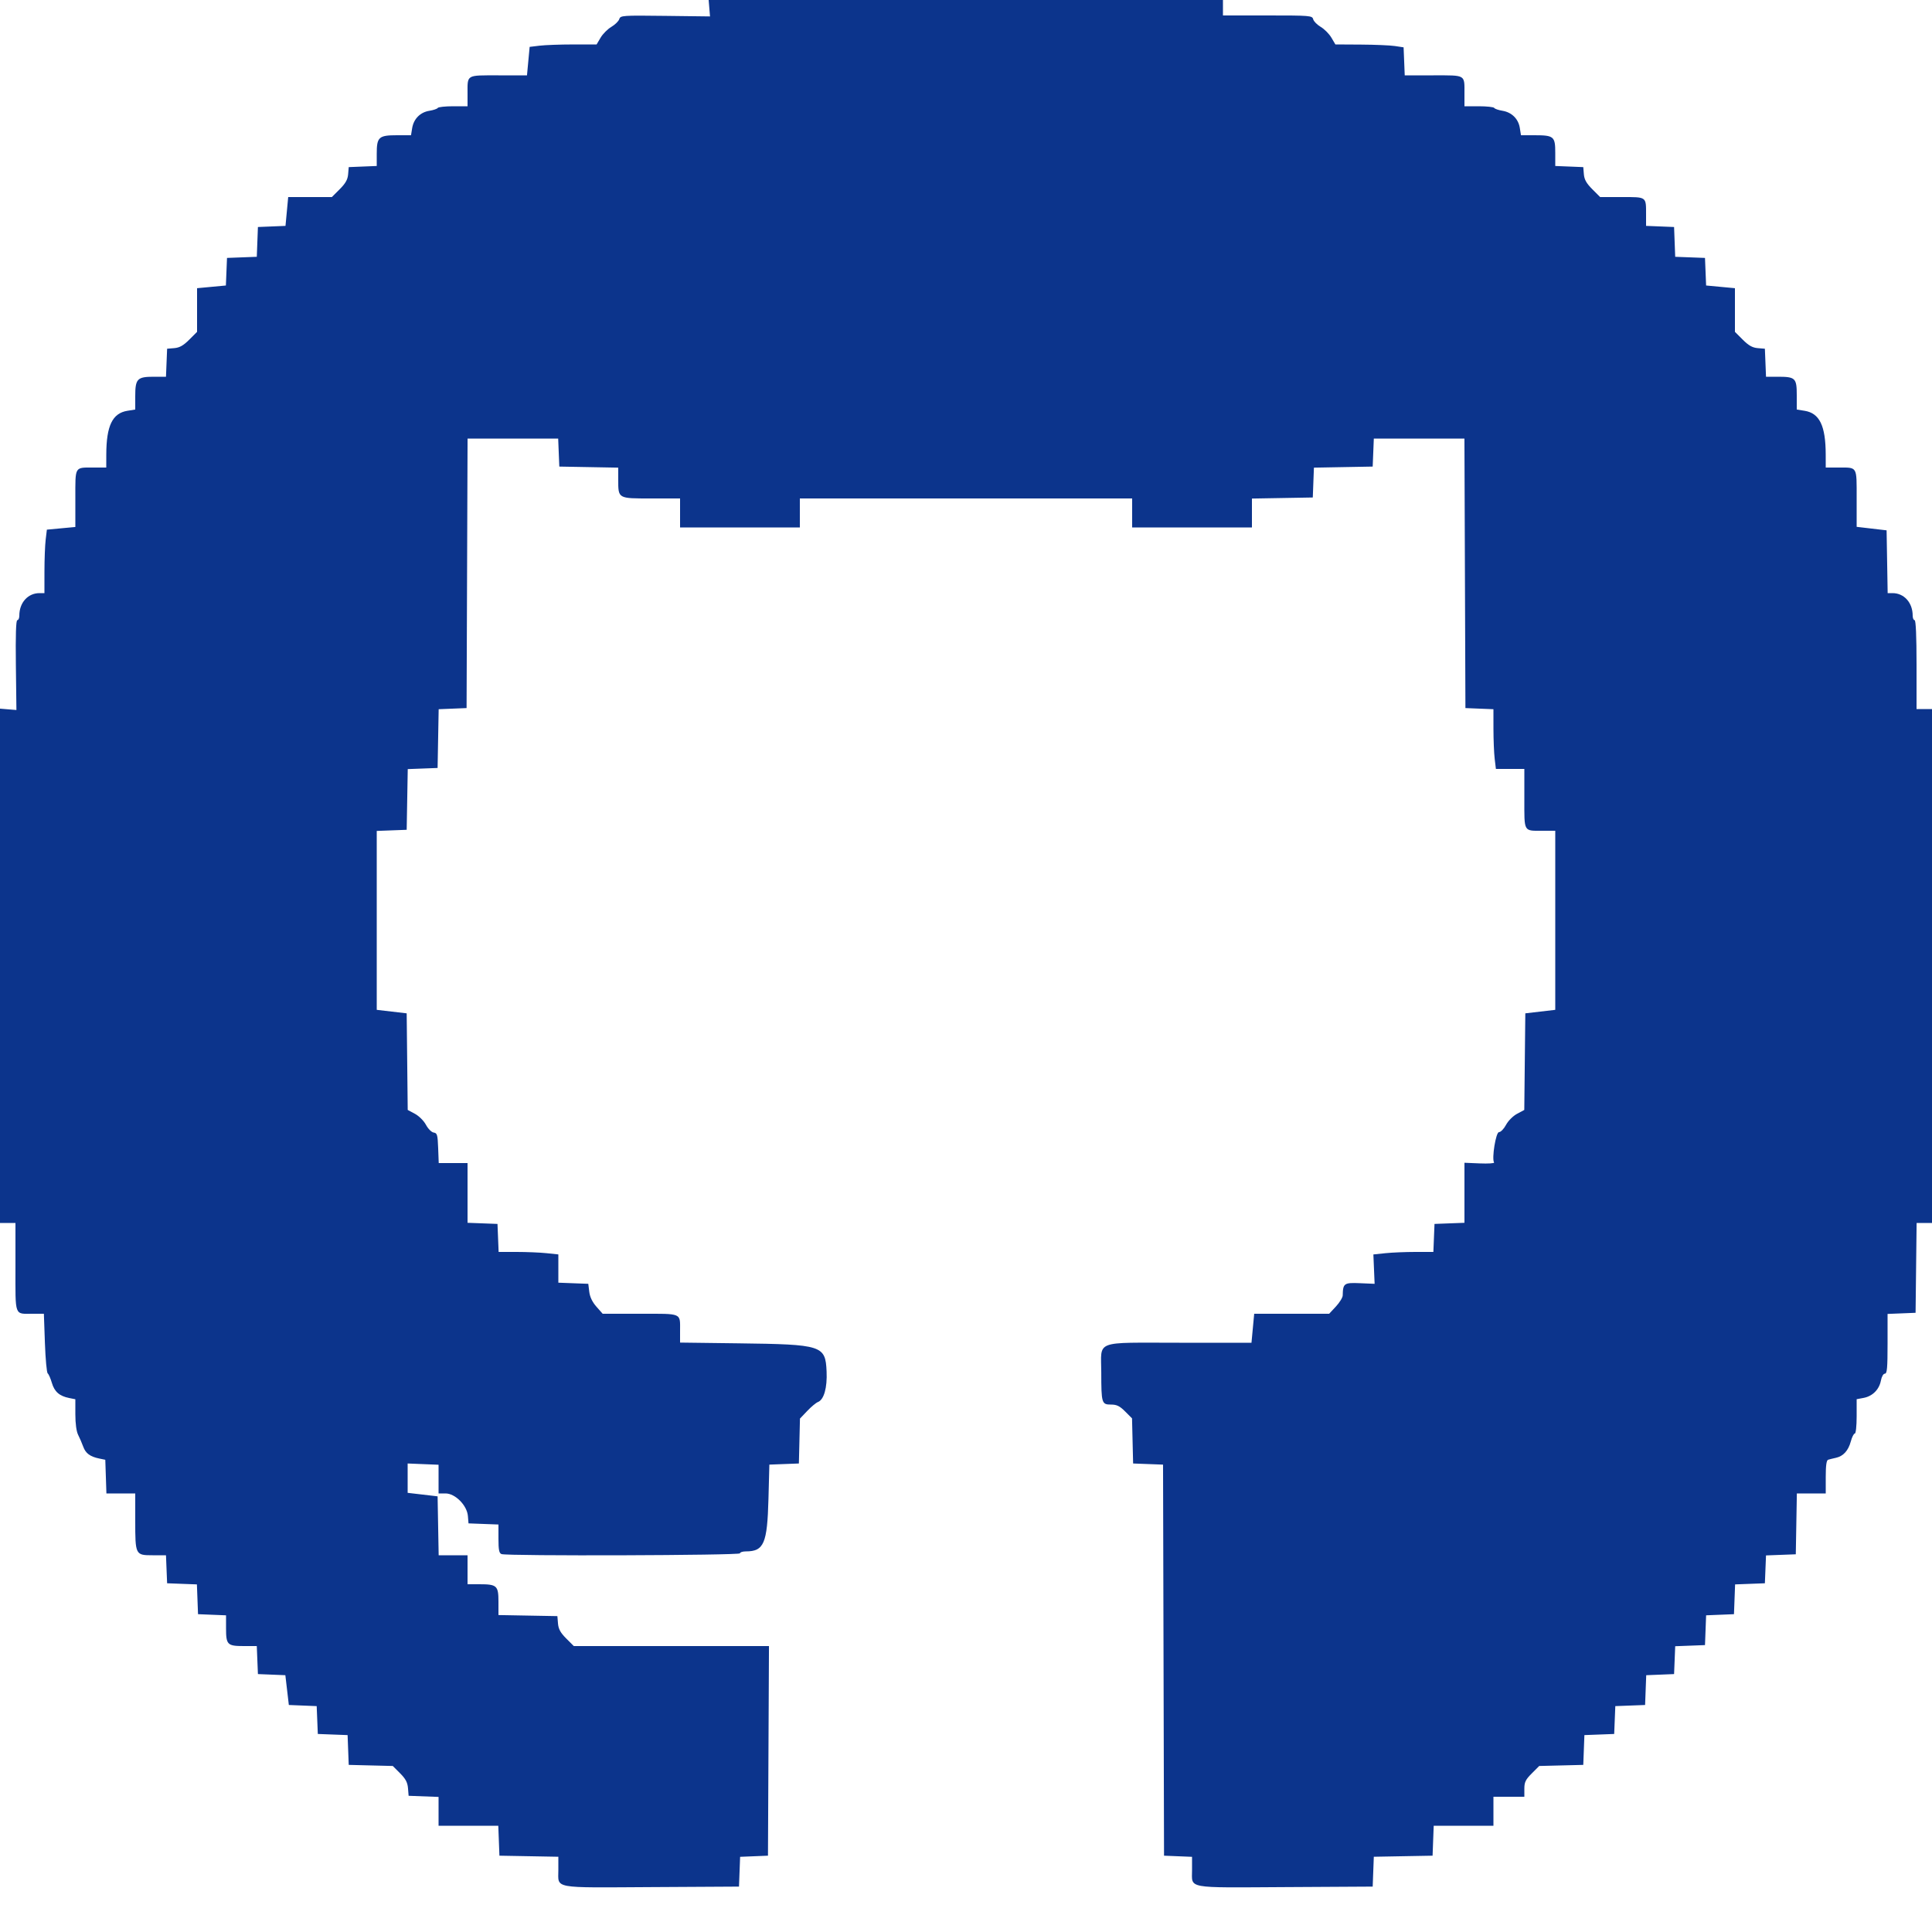 <svg id="svg" version="1.1" xmlns="http://www.w3.org/2000/svg" xmlns:xlink="http://www.w3.org/1999/xlink" width="400" height="400" viewBox="0, 0, 400,400"><g id="svgg"><path id="path0" d="M146.860 1.700 L 147.000 3.400 137.731 3.286 C 128.821 3.177,128.453 3.202,128.214 3.957 C 128.077 4.389,127.339 5.111,126.574 5.562 C 125.809 6.014,124.809 7.017,124.352 7.792 L 123.521 9.200 118.660 9.203 C 115.987 9.205,112.868 9.319,111.729 9.456 L 109.658 9.705 109.382 12.652 L 109.106 15.600 103.196 15.600 C 96.428 15.600,96.800 15.377,96.800 19.433 L 96.800 22.000 93.824 22.000 C 92.187 22.000,90.751 22.156,90.632 22.347 C 90.514 22.539,89.728 22.805,88.886 22.940 C 86.999 23.242,85.645 24.614,85.332 26.543 L 85.095 28.000 82.176 28.000 C 78.419 28.000,78.000 28.383,78.000 31.811 L 78.000 34.365 75.100 34.482 L 72.200 34.600 72.077 36.076 C 71.986 37.175,71.541 37.965,70.330 39.176 L 68.706 40.800 64.187 40.800 L 59.668 40.800 59.389 43.783 L 59.109 46.767 56.255 46.883 L 53.400 47.000 53.283 50.083 L 53.167 53.167 50.083 53.283 L 47.000 53.400 46.883 56.255 L 46.767 59.109 43.783 59.389 L 40.800 59.668 40.800 64.187 L 40.800 68.706 39.176 70.330 C 37.965 71.541,37.175 71.986,36.076 72.077 L 34.600 72.200 34.482 75.100 L 34.365 78.000 31.811 78.000 C 28.413 78.000,28.000 78.436,28.000 82.024 L 28.000 84.791 26.377 85.050 C 23.277 85.546,22.020 88.150,22.006 94.100 L 22.000 96.800 19.433 96.800 C 15.377 96.800,15.600 96.428,15.600 103.196 L 15.600 109.106 12.652 109.382 L 9.705 109.658 9.456 111.729 C 9.319 112.868,9.205 115.825,9.203 118.300 L 9.200 122.800 8.180 122.800 C 5.772 122.800,4.000 124.775,4.000 127.460 C 4.000 127.977,3.814 128.400,3.586 128.400 C 3.309 128.400,3.210 131.482,3.286 137.700 L 3.400 147.000 1.700 146.860 L 0.000 146.719 0.000 199.960 L 0.000 253.200 1.600 253.200 L 3.200 253.200 3.200 262.357 C 3.200 272.745,2.924 272.000,6.775 272.000 L 9.084 272.000 9.298 278.049 C 9.416 281.377,9.676 284.212,9.876 284.349 C 10.076 284.487,10.463 285.366,10.736 286.302 C 11.272 288.137,12.302 289.040,14.321 289.444 L 15.600 289.700 15.600 292.818 C 15.600 294.739,15.821 296.370,16.176 297.068 C 16.492 297.690,16.967 298.792,17.230 299.515 C 17.740 300.915,18.657 301.587,20.600 301.985 L 21.800 302.231 21.916 305.715 L 22.031 309.200 25.016 309.200 L 28.000 309.200 28.000 314.826 C 28.000 321.939,28.031 322.000,31.597 322.000 L 34.365 322.000 34.482 324.900 L 34.600 327.800 37.683 327.917 L 40.767 328.033 40.883 331.117 L 41.000 334.200 43.900 334.318 L 46.800 334.435 46.800 337.138 C 46.800 340.524,47.076 340.800,50.462 340.800 L 53.165 340.800 53.282 343.700 L 53.400 346.600 56.240 346.716 L 59.080 346.833 59.440 349.916 L 59.800 353.000 62.683 353.117 L 65.566 353.234 65.683 356.117 L 65.800 359.000 68.883 359.117 L 71.967 359.233 72.083 362.317 L 72.200 365.400 76.761 365.514 L 81.321 365.627 82.832 367.138 C 83.975 368.281,84.374 369.032,84.471 370.224 L 84.600 371.800 87.700 371.917 L 90.800 372.034 90.800 375.017 L 90.800 378.000 96.983 378.000 L 103.166 378.000 103.283 381.100 L 103.400 384.200 109.500 384.310 L 115.600 384.421 115.600 387.161 C 115.600 391.096,114.119 390.823,134.846 390.704 L 153.000 390.600 153.117 387.517 L 153.233 384.434 156.117 384.317 L 159.000 384.200 159.103 362.500 L 159.207 340.800 139.003 340.800 L 118.800 340.800 117.226 339.226 C 116.041 338.041,115.620 337.274,115.526 336.126 L 115.400 334.600 109.300 334.490 L 103.200 334.379 103.200 331.604 C 103.200 328.289,102.881 328.000,99.226 328.000 L 96.800 328.000 96.800 325.000 L 96.800 322.000 93.810 322.000 L 90.821 322.000 90.710 315.900 L 90.600 309.800 87.500 309.438 L 84.400 309.076 84.399 306.038 L 84.398 303.000 87.599 303.130 L 90.800 303.261 90.800 306.230 L 90.800 309.200 92.247 309.200 C 94.250 309.200,96.692 311.667,96.874 313.874 L 97.000 315.400 100.100 315.517 L 103.200 315.634 103.200 318.574 C 103.200 320.886,103.335 321.566,103.833 321.757 C 104.960 322.190,153.200 322.036,153.200 321.600 C 153.200 321.380,153.749 321.200,154.420 321.200 C 158.160 321.200,158.859 319.576,159.102 310.316 L 159.289 303.232 162.344 303.116 L 165.400 303.000 165.512 298.352 L 165.624 293.704 167.123 292.129 C 167.947 291.263,168.940 290.432,169.329 290.283 C 170.589 289.799,171.291 287.332,171.136 283.929 C 170.892 278.548,170.249 278.343,152.900 278.121 L 140.800 277.967 140.800 275.616 C 140.800 271.748,141.376 272.000,132.545 272.000 L 124.776 272.000 123.488 270.540 C 122.636 269.575,122.132 268.525,122.000 267.440 L 121.800 265.800 118.700 265.683 L 115.600 265.566 115.600 262.640 L 115.600 259.714 113.141 259.457 C 111.789 259.316,109.007 259.200,106.959 259.200 L 103.235 259.200 103.118 256.300 L 103.000 253.400 99.900 253.283 L 96.800 253.166 96.800 246.983 L 96.800 240.800 93.817 240.800 L 90.834 240.800 90.717 237.700 C 90.613 234.945,90.511 234.587,89.795 234.485 C 89.344 234.420,88.640 233.716,88.194 232.885 C 87.748 232.052,86.744 231.050,85.906 230.601 L 84.413 229.801 84.307 219.800 L 84.200 209.800 81.100 209.438 L 78.000 209.076 78.000 190.555 L 78.000 172.034 81.100 171.917 L 84.200 171.800 84.310 165.517 L 84.420 159.233 87.510 159.117 L 90.600 159.000 90.710 152.917 L 90.821 146.835 93.710 146.717 L 96.600 146.600 96.703 118.700 L 96.805 90.800 106.185 90.800 L 115.565 90.800 115.682 93.700 L 115.800 96.600 121.900 96.710 L 128.000 96.821 128.000 99.237 C 128.000 103.273,127.875 103.200,134.814 103.200 L 140.800 103.200 140.800 106.200 L 140.800 109.200 153.200 109.200 L 165.600 109.200 165.600 106.200 L 165.600 103.200 200.000 103.200 L 234.400 103.200 234.400 106.200 L 234.400 109.200 246.800 109.200 L 259.200 109.200 259.200 106.210 L 259.200 103.220 265.500 103.110 L 271.800 103.000 271.917 99.910 L 272.033 96.821 278.117 96.710 L 284.200 96.600 284.318 93.700 L 284.435 90.800 293.815 90.800 L 303.195 90.800 303.297 118.700 L 303.400 146.600 306.300 146.718 L 309.200 146.835 309.203 150.918 C 309.205 153.163,309.320 155.945,309.459 157.100 L 309.711 159.200 312.656 159.200 L 315.600 159.200 315.600 165.357 C 315.600 172.404,315.367 172.000,319.433 172.000 L 322.000 172.000 322.000 190.538 L 322.000 209.076 318.900 209.438 L 315.800 209.800 315.693 219.800 L 315.587 229.801 314.094 230.601 C 313.248 231.054,312.254 232.051,311.801 232.899 C 311.360 233.724,310.706 234.398,310.347 234.399 C 309.702 234.400,308.819 239.863,309.330 240.685 C 309.438 240.858,308.103 240.941,306.363 240.870 L 303.200 240.739 303.200 246.953 L 303.200 253.166 300.100 253.283 L 297.000 253.400 296.882 256.300 L 296.765 259.200 293.041 259.200 C 290.993 259.200,288.198 259.317,286.830 259.460 L 284.343 259.720 284.471 262.760 L 284.600 265.800 281.554 265.671 C 278.274 265.533,278.046 265.695,277.995 268.200 C 277.986 268.640,277.351 269.675,276.584 270.500 L 275.189 272.000 267.429 272.000 L 259.668 272.000 259.387 275.000 L 259.106 278.000 244.182 278.000 C 226.296 278.000,227.998 277.355,228.005 284.129 C 228.013 290.521,228.096 290.800,230.007 290.800 C 231.208 290.800,231.814 291.094,232.948 292.228 L 234.375 293.655 234.488 298.328 L 234.600 303.000 237.698 303.117 L 240.796 303.234 240.898 343.717 L 241.000 384.200 243.900 384.318 L 246.800 384.435 246.800 387.169 C 246.800 391.094,245.322 390.823,266.046 390.704 L 284.200 390.600 284.317 387.510 L 284.433 384.421 290.517 384.310 L 296.600 384.200 296.717 381.100 L 296.834 378.000 303.017 378.000 L 309.200 378.000 309.200 375.000 L 309.200 372.000 312.400 372.000 L 315.600 372.000 315.600 370.353 C 315.600 368.976,315.852 368.454,317.139 367.167 L 318.679 365.627 323.239 365.514 L 327.800 365.400 327.917 362.317 L 328.033 359.233 331.117 359.117 L 334.200 359.000 334.317 356.117 L 334.434 353.233 337.517 353.117 L 340.600 353.000 340.717 349.917 L 340.833 346.834 343.717 346.717 L 346.600 346.600 346.717 343.717 L 346.834 340.833 349.917 340.717 L 353.000 340.600 353.117 337.517 L 353.233 334.434 356.117 334.317 L 359.000 334.200 359.117 331.117 L 359.233 328.033 362.317 327.917 L 365.400 327.800 365.517 324.917 L 365.634 322.033 368.717 321.917 L 371.800 321.800 371.910 315.500 L 372.020 309.200 375.010 309.200 L 378.000 309.200 378.000 305.787 C 378.000 303.406,378.151 302.328,378.500 302.221 C 378.775 302.136,379.500 301.957,380.110 301.823 C 381.638 301.488,382.677 300.341,383.194 298.421 C 383.434 297.529,383.804 296.800,384.015 296.800 C 384.233 296.800,384.400 295.253,384.400 293.245 L 384.400 289.689 385.845 289.418 C 387.687 289.072,389.072 287.687,389.418 285.845 C 389.575 285.009,389.923 284.400,390.245 284.400 C 390.695 284.400,390.800 283.226,390.800 278.218 L 390.800 272.035 393.700 271.918 L 396.600 271.800 396.707 262.500 L 396.815 253.200 398.407 253.200 L 400.000 253.200 400.000 200.000 L 400.000 146.800 398.400 146.800 L 396.800 146.800 396.800 137.600 C 396.800 131.733,396.655 128.400,396.400 128.400 C 396.180 128.400,396.000 127.977,396.000 127.460 C 396.000 124.780,394.228 122.800,391.830 122.800 L 390.820 122.800 390.710 116.300 L 390.600 109.800 387.500 109.438 L 384.400 109.076 384.400 103.181 C 384.400 96.430,384.622 96.800,380.567 96.800 L 378.000 96.800 377.994 94.100 C 377.980 88.150,376.723 85.546,373.623 85.050 L 372.000 84.791 372.000 81.809 C 372.000 78.267,371.723 78.000,368.044 78.000 L 365.635 78.000 365.518 75.100 L 365.400 72.200 363.924 72.077 C 362.825 71.986,362.035 71.541,360.824 70.330 L 359.200 68.706 359.200 64.187 L 359.200 59.668 356.217 59.389 L 353.233 59.109 353.117 56.255 L 353.000 53.400 349.917 53.283 L 346.833 53.167 346.717 50.083 L 346.600 47.000 343.700 46.882 L 340.800 46.765 340.800 44.415 C 340.800 40.683,340.962 40.800,335.804 40.800 L 331.294 40.800 329.670 39.176 C 328.459 37.965,328.014 37.175,327.923 36.076 L 327.800 34.600 324.900 34.482 L 322.000 34.365 322.000 31.597 C 322.000 28.245,321.706 28.000,317.677 28.000 L 314.902 28.000 314.659 26.477 C 314.358 24.596,312.981 23.244,311.048 22.930 C 310.241 22.799,309.484 22.536,309.367 22.346 C 309.249 22.156,307.813 22.000,306.176 22.000 L 303.200 22.000 303.200 19.433 C 303.200 15.376,303.576 15.600,296.775 15.600 L 290.835 15.600 290.718 12.700 L 290.600 9.800 288.800 9.530 C 287.810 9.381,284.633 9.246,281.740 9.230 L 276.479 9.200 275.648 7.792 C 275.191 7.017,274.202 6.020,273.451 5.577 C 272.700 5.134,271.993 4.418,271.880 3.986 C 271.684 3.233,271.283 3.200,262.437 3.200 L 253.200 3.200 253.200 1.600 L 253.200 0.000 199.960 -0.000 L 146.719 -0.000 146.860 1.700 " stroke="none" fill="#0c348c" fill-rule="evenodd"></path><path id="path1" d="" stroke="none" fill="#10348c" fill-rule="evenodd"></path><path id="path2" d="" stroke="none" fill="#10348c" fill-rule="evenodd"></path><path id="path3" d="" stroke="none" fill="#10348c" fill-rule="evenodd"></path><path id="path4" d="" stroke="none" fill="#10348c" fill-rule="evenodd"></path></g></svg>